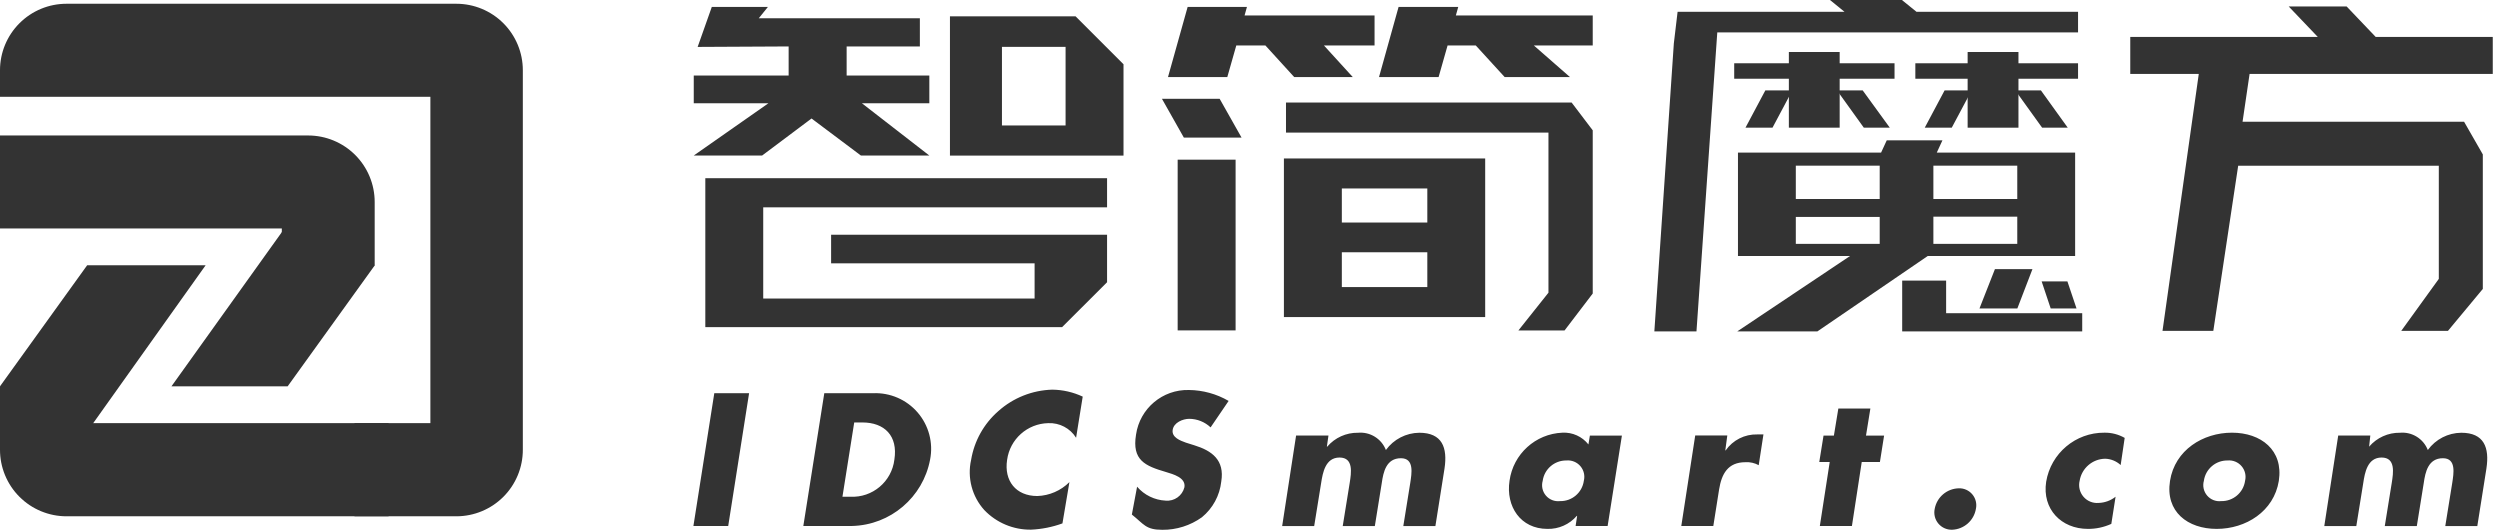 <?xml version="1.0" encoding="UTF-8"?>
<svg width="151px" height="32px" viewBox="0 0 151 32" version="1.1" xmlns="http://www.w3.org/2000/svg" xmlns:xlink="http://www.w3.org/1999/xlink">
    <title>logo</title>
    <g id="页面-1" stroke="none" stroke-width="1" fill="none" fill-rule="evenodd">
        <g id="logo" fill="#333333" fill-rule="nonzero">
            <path d="M27.572,31.184 L21.412,31.184 L21.412,25.558 L25.995,25.558 L25.995,5.845 L1.88265177e-05,5.845 L1.88265177e-05,4.247 C-0.001,3.181 0.421,2.159 1.175,1.405 C1.928,0.651 2.95,0.227 4.016,0.227 L27.564,0.227 C28.629,0.227 29.651,0.651 30.405,1.405 C31.158,2.159 31.58,3.181 31.579,4.247 L31.579,27.156 C31.583,28.221 31.162,29.245 30.411,30 C29.659,30.756 28.638,31.182 27.572,31.184 L27.572,31.184 Z" id="路径"></path>
            <path d="M5.614,23.333 L1.18891089e-06,23.333 L1.18891089e-06,27.156 C-0.003,28.223 0.418,29.248 1.172,30.003 C1.925,30.759 2.949,31.184 4.016,31.184 L23.472,31.184 L23.472,25.558 L5.614,25.558 L5.614,23.333 Z M17.022,16.021 L22.631,16.021 L22.631,12.203 C22.631,11.137 22.208,10.114 21.454,9.36 C20.7,8.606 19.677,8.183 18.611,8.183 L2.103125e-05,8.183 L2.103125e-05,13.801 L17.022,13.801 L17.022,16.021 Z" id="形状"></path>
            <path d="M12.421,16.021 L5.265,16.021 L2.103125e-05,23.333 L3.217,28.947 L12.421,16.021 Z M22.64,16.021 L17.728,13.035 L10.357,23.333 L17.375,23.333 L22.64,16.021 Z" id="形状"></path>
            <path d="M71.131,9.642 L74.63,9.642 L74.63,19.957 L71.131,19.957 L71.131,9.642 Z M77.548,19.149 L77.548,9.571 L89.705,9.571 L89.705,19.149 L77.548,19.149 Z M81.047,17.337 L86.21,17.337 L86.21,15.235 L81.047,15.235 L81.047,17.337 Z M81.047,13.439 L86.21,13.439 L86.21,11.383 L81.047,11.383 L81.047,13.439 Z M71.506,8.313 L70.181,5.967 L73.667,5.967 L74.991,8.313 L71.506,8.313 Z M90.882,4.655 L89.137,2.746 L87.434,2.746 L86.891,4.655 L83.292,4.655 L84.474,0.42 L88.077,0.42 L87.934,0.934 L96.201,0.934 L96.201,2.746 L92.644,2.746 L94.826,4.655 L90.882,4.655 Z M78.17,4.655 L76.43,2.746 L74.672,2.746 L74.129,4.655 L70.547,4.655 L71.733,0.42 L75.315,0.42 L75.172,0.934 L83.023,0.934 L83.023,2.746 L79.966,2.746 L81.707,4.655 L78.17,4.655 Z M66.867,17.047 L66.867,14.179 L50.199,14.179 L50.199,15.907 L62.49,15.907 L62.49,18.031 L46.099,18.031 L46.099,12.522 L66.867,12.522 L66.867,10.765 L42.601,10.765 L42.601,19.759 L64.151,19.759 L66.867,17.047 Z M64.967,0.988 L57.377,0.988 L57.377,9.398 L67.86,9.398 L67.86,3.881 L64.967,0.988 Z M64.361,7.577 L60.518,7.577 L60.518,2.83 L64.361,2.83 L64.361,7.577 Z M108.047,7.712 L111.116,7.712 L111.116,4.756 L114.43,4.756 L114.43,3.822 L111.116,3.822 L111.116,3.141 L108.047,3.141 L108.047,3.822 L104.746,3.822 L104.746,4.756 L108.047,4.756 L108.047,7.712 Z" id="形状"></path>
            <polygon id="路径" points="125.514 0.711 115.754 0.711 114.876 0 110.532 0 111.406 0.711 101.327 0.711 101.1 2.62 99.923 20.016 102.467 20.016 103.724 1.955 125.514 1.955 125.514 0.711"></polygon>
            <polygon id="路径" points="117.886 7.712 119.085 5.462 117.453 5.462 116.255 7.712 117.886 7.712"></polygon>
            <polygon id="路径" points="125.514 3.822 121.915 3.822 121.915 3.141 118.845 3.141 118.845 3.822 115.687 3.822 115.687 4.756 118.845 4.756 118.845 7.712 121.915 7.712 121.915 4.756 125.514 4.756"></polygon>
            <path d="M123.344,7.712 L124.892,7.712 L123.273,5.462 L121.725,5.462 L123.344,7.712 L123.344,7.712 Z M107.059,7.712 L108.257,5.462 L106.625,5.462 L105.427,7.712 L107.059,7.712 L107.059,7.712 Z M117.546,18.918 L117.546,16.95 L114.892,16.95 L114.892,20.016 L125.766,20.016 L125.766,18.918 L117.546,18.918 L117.546,18.918 Z" id="形状"></path>
            <path d="M121.847,18.632 L122.76,16.256 L120.493,16.256 L119.56,18.632 L121.847,18.632 Z M123.315,16.996 L123.862,18.632 L125.422,18.632 L124.871,16.996 L123.315,16.996 L123.315,16.996 Z" id="形状"></path>
            <path d="M116.436,15.462 L125.338,15.462 L125.338,9.217 L116.982,9.217 L117.323,8.477 L113.959,8.477 L113.618,9.217 L104.973,9.217 L104.973,15.462 L111.743,15.462 L104.931,20.016 L109.771,20.016 M116.776,10.008 L121.843,10.008 L121.843,12.018 L116.776,12.018 L116.776,10.008 Z M116.776,13.086 L121.843,13.086 L121.843,14.73 L116.776,14.73 L116.776,13.086 Z M113.534,14.73 L108.467,14.73 L108.467,13.103 L113.534,13.103 L113.534,14.73 Z M113.534,12.018 L108.467,12.018 L108.467,10.008 L113.534,10.008 L113.534,12.018 Z M110.957,5.462 L112.575,7.712 L114.144,7.712 L112.508,5.462 L110.957,5.462 L110.957,5.462 Z M94.927,6.194 L77.674,6.194 L77.674,8.01 L93.527,8.01 L93.527,17.678 L91.71,19.961 L94.498,19.961 L96.201,17.728 L96.201,7.872 L94.927,6.194 Z M148.831,7.354 L135.45,7.354 L135.875,4.466 L150.563,4.466 L150.563,2.229 L143.49,2.229 L141.737,0.391 L138.238,0.391 L139.992,2.229 L128.668,2.229 L128.668,4.466 L132.806,4.466 L130.615,19.986 L133.684,19.986 L135.186,10.012 L147.304,10.012 L147.304,16.845 L145.034,19.986 L147.855,19.986 L149.962,17.451 L149.962,9.327 L148.831,7.354 L148.831,7.354 Z M56.132,4.562 L51.137,4.562 L51.137,2.805 L55.56,2.805 L55.56,1.102 L45.83,1.102 L46.381,0.42 L42.992,0.42 L42.138,2.834 L47.634,2.805 L47.634,4.562 L41.903,4.562 L41.903,6.236 L46.414,6.236 L41.903,9.394 L46.032,9.394 L49.017,7.157 L51.999,9.394 L56.132,9.394 L52.058,6.236 L56.132,6.236 L56.132,4.562 Z M43.984,31.769 L41.882,31.769 L43.143,23.75 L45.245,23.75 L43.984,31.769 Z M49.787,23.75 L52.73,23.75 C53.761,23.705 54.755,24.135 55.427,24.916 C56.1,25.698 56.377,26.745 56.178,27.757 C55.75,30.039 53.786,31.711 51.465,31.769 L48.521,31.769 L49.787,23.75 Z M50.884,30.002 L51.351,30.002 C52.694,30.074 53.861,29.092 54.021,27.757 C54.244,26.323 53.424,25.516 52.083,25.516 L51.595,25.516 L50.884,30.002 Z M64.996,26.441 C64.636,25.865 63.993,25.527 63.314,25.558 C62.052,25.584 60.997,26.526 60.829,27.778 C60.636,29.04 61.359,29.96 62.654,29.96 C63.384,29.936 64.076,29.636 64.593,29.119 L64.172,31.613 C63.564,31.835 62.926,31.962 62.28,31.991 C61.215,32.007 60.191,31.579 59.454,30.81 C58.711,29.989 58.413,28.858 58.655,27.778 C58.844,26.636 59.424,25.596 60.295,24.835 C61.195,24.029 62.351,23.569 63.558,23.535 C64.194,23.542 64.82,23.686 65.396,23.956 L64.996,26.441 Z M73.12,25.814 C72.771,25.484 72.31,25.299 71.829,25.297 C71.447,25.297 70.892,25.52 70.829,25.97 C70.765,26.42 71.287,26.613 71.627,26.735 L72.136,26.895 C73.2,27.223 73.978,27.786 73.764,29.086 C73.672,29.93 73.252,30.705 72.595,31.243 C71.898,31.743 71.06,32.008 70.202,32 C69.193,32 69.096,31.659 68.364,31.079 L68.68,29.397 C69.115,29.902 69.738,30.206 70.404,30.238 C70.93,30.287 71.412,29.943 71.539,29.431 C71.636,28.846 70.85,28.64 70.425,28.51 C69.163,28.14 68.36,27.799 68.617,26.247 C68.846,24.672 70.217,23.516 71.808,23.556 C72.652,23.564 73.48,23.792 74.209,24.216 L73.12,25.814 Z M80.143,26.979 L80.164,26.979 C80.628,26.435 81.311,26.127 82.026,26.138 C82.757,26.073 83.442,26.498 83.708,27.181 C84.178,26.533 84.927,26.146 85.727,26.138 C87.11,26.138 87.438,27.038 87.249,28.295 L86.698,31.773 L84.76,31.773 L85.18,29.166 C85.264,28.602 85.437,27.677 84.617,27.677 C83.725,27.677 83.553,28.518 83.46,29.166 L83.04,31.773 L81.101,31.773 L81.522,29.166 C81.618,28.56 81.766,27.635 80.908,27.635 C80.05,27.635 79.894,28.56 79.798,29.166 L79.377,31.773 L77.443,31.773 L78.284,26.306 L80.239,26.306 L80.143,26.979 Z M97.101,31.769 L95.167,31.769 L95.259,31.159 L95.238,31.159 C94.795,31.674 94.143,31.963 93.464,31.945 C91.845,31.945 90.941,30.595 91.176,29.035 C91.399,27.424 92.742,26.202 94.368,26.134 C94.976,26.101 95.563,26.366 95.941,26.845 L96.029,26.31 L97.963,26.31 L97.101,31.769 Z M93.178,29.044 C93.091,29.354 93.163,29.687 93.371,29.932 C93.58,30.178 93.897,30.303 94.217,30.267 C94.94,30.287 95.563,29.76 95.663,29.044 C95.742,28.732 95.665,28.401 95.456,28.156 C95.247,27.911 94.932,27.783 94.612,27.812 C93.892,27.803 93.277,28.331 93.178,29.044 L93.178,29.044 Z M104.208,27.206 L104.229,27.206 C104.663,26.582 105.382,26.219 106.142,26.239 L106.512,26.239 L106.226,28.098 C105.982,27.963 105.705,27.9 105.427,27.917 C104.355,27.917 103.985,28.632 103.833,29.565 L103.484,31.769 L101.55,31.769 L102.391,26.302 L104.329,26.302 L104.208,27.206 Z M111.856,31.769 L109.918,31.769 L110.515,27.904 L109.884,27.904 L110.141,26.31 L110.767,26.31 L111.036,24.675 L112.971,24.675 L112.706,26.31 L113.799,26.31 L113.547,27.904 L112.449,27.904 L111.856,31.769 Z M119.345,30.734 C119.226,31.443 118.625,31.97 117.907,31.996 C117.587,32.005 117.28,31.867 117.075,31.621 C116.869,31.375 116.789,31.048 116.856,30.734 C116.985,30.031 117.588,29.514 118.303,29.494 C118.619,29.481 118.924,29.616 119.128,29.859 C119.332,30.101 119.412,30.424 119.345,30.734 L119.345,30.734 Z M128.088,28.089 C127.832,27.854 127.501,27.718 127.154,27.707 C126.386,27.719 125.737,28.278 125.611,29.035 C125.527,29.375 125.612,29.735 125.84,30.001 C126.067,30.268 126.41,30.407 126.759,30.377 C127.131,30.365 127.489,30.234 127.781,30.002 L127.524,31.642 C127.081,31.844 126.599,31.948 126.111,31.945 C124.497,31.945 123.336,30.747 123.588,29.098 C123.872,27.379 125.365,26.121 127.108,26.134 C127.537,26.127 127.959,26.236 128.331,26.449 L128.088,28.089 Z M137.641,29.044 C137.343,30.894 135.644,31.945 133.89,31.945 C132.137,31.945 130.775,30.907 131.069,29.044 C131.363,27.181 133.062,26.134 134.811,26.134 C136.561,26.134 137.927,27.185 137.641,29.044 L137.641,29.044 Z M133.113,29.044 C133.027,29.354 133.101,29.687 133.31,29.932 C133.519,30.177 133.835,30.303 134.155,30.267 C134.878,30.285 135.5,29.759 135.602,29.044 C135.679,28.731 135.601,28.401 135.391,28.156 C135.182,27.911 134.867,27.783 134.546,27.812 C133.826,27.803 133.212,28.331 133.113,29.044 L133.113,29.044 Z M143.095,26.979 C143.56,26.435 144.243,26.127 144.958,26.138 C145.688,26.073 146.373,26.498 146.64,27.181 C147.11,26.532 147.861,26.145 148.662,26.138 C150.042,26.138 150.37,27.038 150.18,28.295 L149.63,31.773 L147.695,31.773 L148.116,29.166 C148.2,28.602 148.372,27.677 147.552,27.677 C146.661,27.677 146.489,28.518 146.396,29.166 L145.976,31.773 L144.041,31.773 L144.462,29.166 C144.558,28.56 144.706,27.635 143.848,27.635 C142.99,27.635 142.834,28.56 142.742,29.166 L142.321,31.773 L140.387,31.773 L141.228,26.306 L143.167,26.306 L143.095,26.979 Z" id="形状"></path>
        </g>
    </g>
</svg>